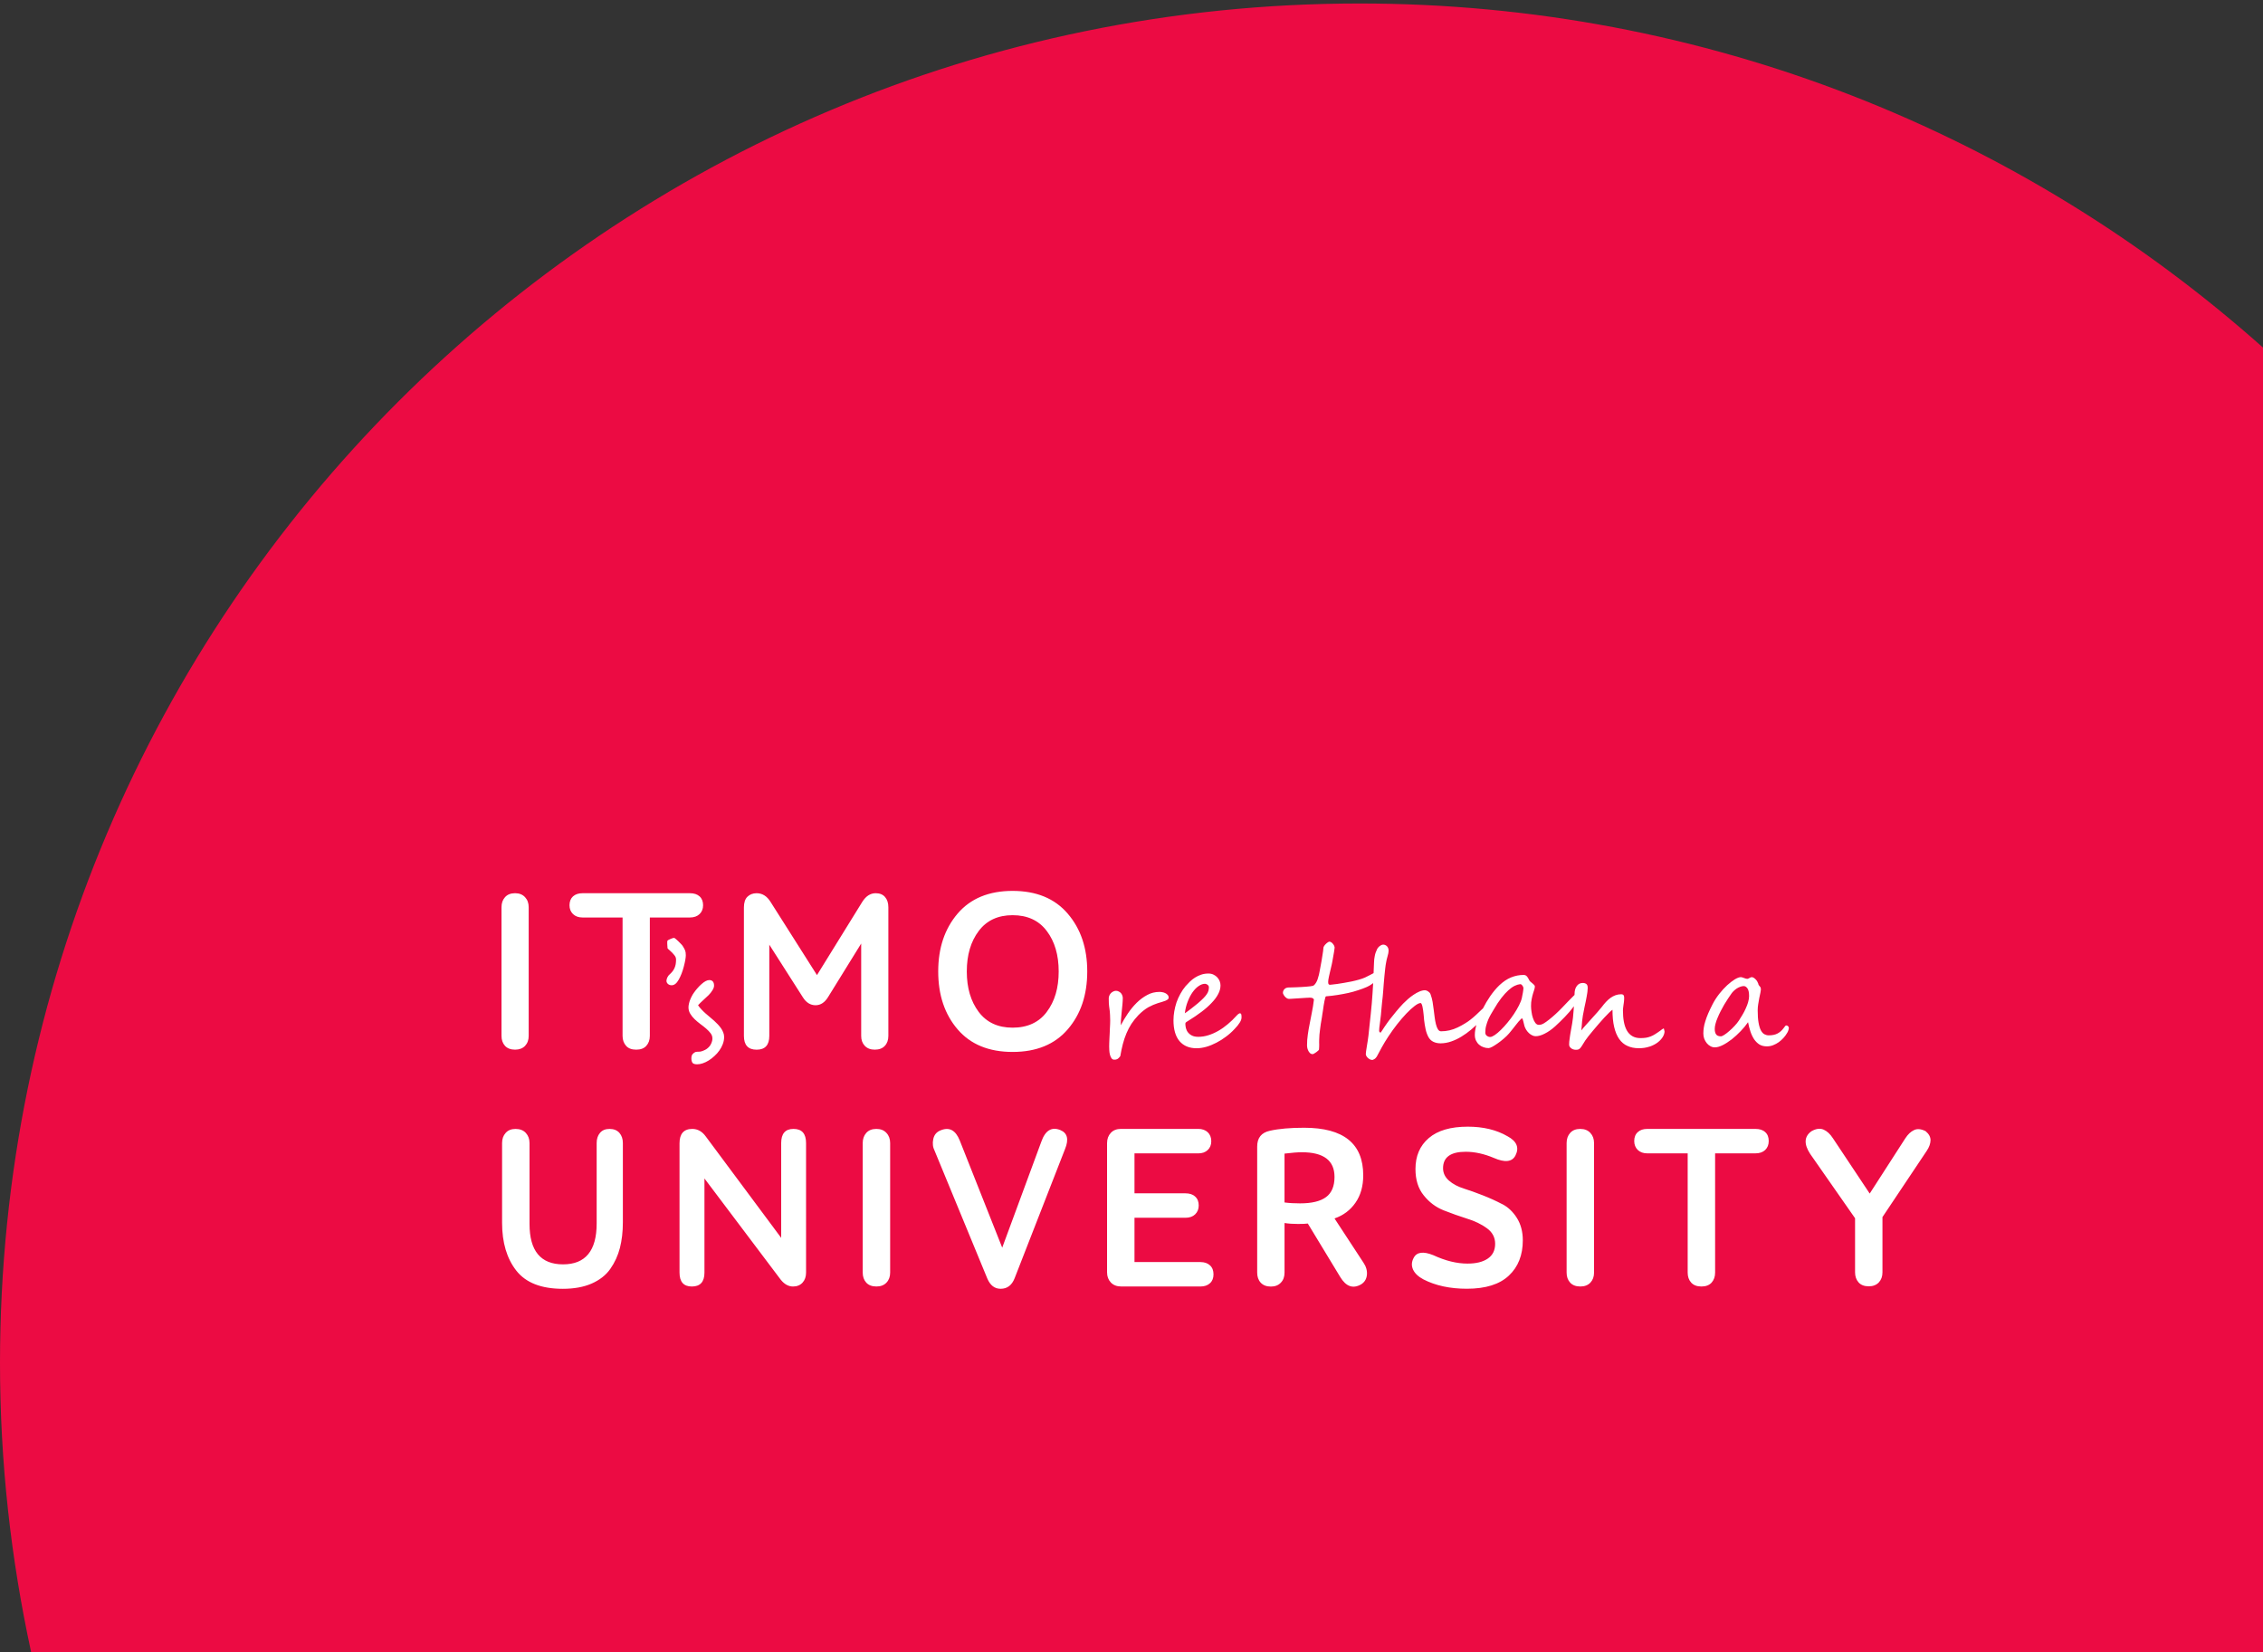 <!DOCTYPE svg PUBLIC "-//W3C//DTD SVG 1.1//EN" "http://www.w3.org/Graphics/SVG/1.1/DTD/svg11.dtd"><svg xmlns="http://www.w3.org/2000/svg" width="200" height="146" viewBox="0 0 200 146"><rect x="0" y="0" width="200" height="146" fill="#333333" stroke="none"/><path fill="none" d="M0 0h200v146H0z"/><path fill="#EC0B43" d="M200 30.718C178.775 11.816 150.81.308 120.148.308 53.794.31 0 54.104 0 120.462c0 8.767.963 17.304 2.75 25.54H200V30.718z"/><path fill="#FFF" d="M45.522 92.767c.376 0 .67-.114.883-.337.216-.23.32-.523.32-.88V80.183c0-.363-.104-.657-.32-.89-.213-.233-.507-.354-.883-.354-.384 0-.685.12-.89.353-.21.232-.31.526-.31.89V91.55c0 .356.1.648.31.88.206.222.507.337.89.337M61.828 80.782c.206-.198.31-.46.31-.78 0-.33-.103-.595-.31-.782-.207-.187-.49-.28-.854-.28H51.48c-.352 0-.63.094-.84.28-.203.188-.308.452-.308.783 0 .318.104.58.31.78.207.2.486.303.837.303h3.543v10.458c0 .362.106.654.313.886.204.23.505.337.89.337.392 0 .686-.108.894-.337.207-.23.313-.523.313-.886V81.086h3.543c.36 0 .645-.102.852-.304M76.427 92.427c.216.226.51.34.88.34.39 0 .69-.114.895-.34.21-.225.31-.52.31-.88V80.183c0-.377-.095-.675-.29-.903-.192-.227-.47-.34-.83-.34-.468 0-.862.252-1.184.763l-4.005 6.474-4.093-6.454c-.32-.523-.733-.783-1.24-.783-.335 0-.606.108-.814.313-.21.205-.31.52-.31.953V91.55c0 .812.372 1.22 1.124 1.22.744 0 1.12-.407 1.12-1.22v-8.06l2.967 4.65c.294.468.67.7 1.123.7.44 0 .808-.242 1.102-.718l2.928-4.734v8.158c-.002.362.104.656.317.88M92.51 89.433c-.697.927-1.707 1.39-3.018 1.39-1.294 0-2.294-.463-2.994-1.39-.7-.932-1.054-2.12-1.054-3.576 0-1.458.353-2.65 1.054-3.578.7-.933 1.7-1.397 2.994-1.397 1.31 0 2.32.464 3.018 1.396.704.927 1.055 2.12 1.055 3.577 0 1.456-.35 2.644-1.055 3.576m-3.018-10.696c-2.094 0-3.717.67-4.86 2.007-1.142 1.338-1.714 3.04-1.714 5.112 0 2.083.572 3.786 1.715 5.118s2.766 1.996 4.86 1.996c2.1 0 3.724-.664 4.87-1.996 1.15-1.332 1.726-3.035 1.726-5.118 0-2.072-.576-3.774-1.728-5.112-1.145-1.337-2.77-2.007-4.87-2.007"/><path fill="#FFF" d="M60.61 84.417c0-.18-.02-.32-.06-.416-.035-.097-.107-.232-.222-.41-.02-.037-.09-.113-.207-.232-.06-.057-.113-.117-.17-.17-.054-.058-.106-.107-.162-.15-.11-.103-.182-.15-.22-.15-.07 0-.177.033-.328.102-.154.06-.243.12-.263.167-.006.044-.01.103-.01.183 0 .025 0 .057.004.096 0 .038.005.082.007.12.008.043.01.085.01.126.003.044.003.075.003.1 0 .033.077.115.23.24.144.126.267.254.37.386.104.12.156.252.156.392 0 .144-.01.276-.03.403-.02.12-.056.23-.1.338-.045.105-.107.207-.18.304-.076.098-.17.19-.28.293-.036.026-.065.064-.093.104-.03.05-.06.093-.086.14-.022.055-.04.104-.057.153-.012.052-.022.1-.022.14 0 .118.048.212.14.29.088.074.194.108.322.108.232 0 .438-.163.625-.498.182-.323.33-.706.444-1.142.117-.442.177-.778.18-1.013M61.646 87.327c-.118.133-.226.27-.326.417-.062.085-.123.182-.176.29-.057.102-.107.212-.15.324-.045.11-.08.225-.105.344-.028.114-.042.223-.042.325 0 .212.054.398.158.568.102.17.23.332.39.483.158.15.326.294.51.43.183.133.354.267.51.403.156.137.288.272.393.414.103.14.153.29.153.452 0 .13-.03.278-.104.44-.067.165-.185.314-.35.445-.058.05-.122.086-.187.12-.067.036-.133.067-.192.086-.062.026-.12.046-.173.057-.054.013-.094.02-.123.02-.026 0-.06 0-.098.002-.037 0-.08.005-.12.005-.038.003-.07.005-.106.012-.035.008-.057.014-.07.02-.107.057-.192.126-.25.205-.057.085-.086.198-.086.35 0 .17.035.298.1.392.07.087.204.13.41.13.15 0 .312-.026.492-.087.18-.057.356-.145.533-.255.176-.11.343-.24.507-.392.168-.15.313-.318.438-.495.127-.178.225-.365.3-.566.076-.203.114-.408.114-.62 0-.144-.026-.275-.078-.403-.05-.133-.115-.25-.196-.37-.087-.117-.18-.234-.285-.345-.103-.105-.217-.218-.33-.322-.127-.114-.252-.225-.38-.325-.126-.107-.25-.212-.372-.318-.12-.108-.238-.217-.35-.34-.114-.112-.218-.245-.313-.383.13-.14.27-.28.416-.41.15-.14.326-.298.525-.49.13-.13.237-.27.332-.423.095-.154.142-.286.142-.403 0-.33-.143-.497-.424-.497-.102 0-.208.033-.325.094-.116.063-.232.15-.353.256-.124.105-.24.225-.36.364M98.023 88.94c.01.078.018.155.03.223.01.07.022.146.03.234.01.084.015.188.02.315.007.127.014.285.014.475 0 .08-.007.182-.007.302l-.02.403-.018.448c-.01.16-.017.307-.023.452-.007.145-.013.277-.016.4-.004.123-.006.22-.006.3 0 .08.002.18.01.307.005.13.02.257.05.384.03.126.076.232.135.328.06.094.143.14.253.14.075 0 .136-.007.184-.02.047-.02.088-.04.13-.057.033-.028.068-.06.103-.096.035-.038.072-.082.115-.132.064-.38.14-.737.225-1.067.088-.335.192-.65.32-.952.123-.298.27-.58.444-.847.173-.263.38-.52.618-.77.307-.308.603-.54.888-.7.283-.153.56-.27.83-.356.113-.034.227-.072.337-.1.112-.032.218-.066.313-.105.088-.038.164-.076.217-.12.058-.044.087-.102.087-.16 0-.092-.03-.176-.087-.237-.053-.066-.126-.12-.208-.16-.082-.042-.174-.073-.265-.086-.098-.02-.184-.025-.257-.025-.38 0-.744.087-1.076.27-.338.178-.648.41-.937.694-.287.284-.548.603-.785.953-.233.344-.44.69-.616 1.03-.005-.145 0-.317.017-.526.02-.208.037-.43.06-.656.023-.225.044-.445.067-.662.018-.217.03-.404.03-.563 0-.08-.016-.16-.047-.233-.027-.08-.07-.146-.12-.205-.057-.06-.12-.104-.196-.14-.07-.04-.154-.06-.242-.06-.073 0-.15.02-.225.055-.08.034-.145.085-.208.142-.06.062-.11.132-.146.215-.038.08-.057.164-.057.252 0 .17.003.315.008.425.01.112.016.203.025.284M104.97 88.513c.122-.317.267-.596.43-.825.168-.233.345-.418.54-.546.188-.13.377-.197.557-.197.03 0 .066.01.104.022.038.017.077.034.113.057.037.026.064.062.087.096.025.037.04.075.04.127 0 .108-.015.22-.044.32-.027.103-.08.203-.154.31-.07.107-.17.22-.294.348-.125.125-.28.27-.473.435-.085.073-.187.152-.297.24-.11.088-.22.177-.328.26-.11.084-.215.163-.31.232-.095.07-.17.128-.228.16.045-.37.13-.72.257-1.04m4.626 1.04c-.08 0-.184.073-.316.218-.237.266-.49.512-.763.738-.272.23-.552.43-.84.594-.287.166-.585.297-.885.39-.298.094-.596.14-.887.14-.228 0-.415-.037-.563-.112s-.262-.17-.352-.284c-.088-.11-.145-.236-.182-.376-.03-.136-.048-.265-.048-.392 0-.06.03-.107.088-.145.057-.04.116-.08.175-.11.426-.262.814-.524 1.164-.79.347-.262.647-.523.894-.79.25-.257.445-.52.58-.78.14-.26.205-.518.205-.767 0-.124-.025-.244-.07-.37-.05-.123-.118-.233-.21-.335s-.2-.18-.335-.245c-.13-.065-.283-.098-.45-.098-.228 0-.445.032-.642.1-.197.067-.38.152-.545.258-.17.106-.315.226-.455.36-.135.132-.262.264-.372.39-.177.21-.335.442-.47.69-.133.238-.247.495-.34.756-.083.26-.153.524-.197.79-.046.272-.07.533-.07.79 0 .806.18 1.422.534 1.842.358.416.86.628 1.51.628.282 0 .57-.048.868-.13.298-.088.59-.21.88-.36.294-.15.575-.326.85-.536.275-.202.523-.425.75-.67.204-.206.355-.396.463-.57.11-.17.16-.324.16-.47 0-.127-.01-.215-.027-.27-.023-.054-.058-.083-.102-.083M134.627 87.472c-.01.074-.02.153-.033.234-.016.088-.033.17-.05.256-.018.088-.034.16-.043.224-.043.202-.132.427-.258.675-.126.247-.278.507-.447.76-.17.258-.36.51-.56.75-.202.243-.396.46-.593.65-.193.19-.37.34-.54.455-.165.11-.3.17-.403.17-.1 0-.194-.032-.288-.1-.092-.064-.143-.166-.143-.29 0-.22.024-.426.08-.62.052-.196.118-.38.19-.55.08-.177.158-.328.243-.473.088-.146.163-.278.236-.397.228-.398.453-.735.67-1.014.214-.275.422-.504.614-.677.194-.178.38-.31.556-.396.173-.085.338-.135.488-.15h.013c.046 0 .083.016.117.046.035.033.066.063.092.104.024.043.04.08.053.118.013.033.02.062.02.067 0 .034-.006.086-.016.16m11.178 5.02c.287-.103.528-.23.72-.38.192-.15.338-.316.44-.487.1-.177.147-.335.147-.48l-.064-.255c-.02 0-.048.01-.077.03-.03.023-.07.043-.1.062-.042.03-.083.063-.124.096-.17.12-.32.227-.457.31-.134.088-.267.153-.4.207-.133.05-.27.092-.41.114-.142.02-.31.035-.495.035-.29 0-.536-.063-.732-.182-.2-.12-.358-.287-.482-.51-.118-.217-.204-.476-.258-.777-.054-.3-.078-.633-.078-.992 0-.03.003-.088.012-.182.013-.083.02-.177.035-.272.014-.098.026-.193.04-.278.01-.082.015-.138.015-.176 0-.03.003-.066.003-.102.004-.038.004-.07.004-.1 0-.087-.017-.16-.048-.215-.03-.058-.11-.09-.23-.09-.174 0-.337.032-.488.085-.158.06-.303.135-.44.233-.138.1-.27.218-.4.357-.126.138-.25.283-.376.454-.094.122-.226.276-.386.46-.166.182-.34.375-.517.574-.175.194-.352.384-.517.575-.164.178-.295.332-.385.458.02-.17.033-.315.04-.435.008-.12.016-.25.03-.39.015-.14.036-.306.068-.495.034-.194.082-.45.15-.77.036-.157.067-.31.1-.46.03-.154.06-.294.08-.418.024-.125.042-.226.052-.31.013-.082.02-.124.02-.138 0-.044.006-.1.012-.157.01-.063.013-.123.013-.185 0-.057-.007-.105-.015-.16-.01-.05-.032-.097-.064-.143-.03-.037-.082-.075-.137-.094-.058-.03-.134-.04-.225-.04-.123 0-.228.027-.32.08-.09.054-.163.124-.224.22-.06.084-.106.188-.135.3-.03.122-.043.242-.043.368 0 .033-.003.06-.003.09-.372.37-.737.744-1.093 1.123-.364.38-.748.737-1.155 1.06-.184.147-.348.26-.486.342-.143.082-.284.12-.425.12-.113 0-.217-.058-.303-.172-.088-.12-.16-.265-.214-.434-.06-.172-.1-.355-.123-.545-.03-.19-.044-.36-.044-.512 0-.227.016-.433.054-.604.035-.178.072-.336.114-.476l.116-.366c.04-.106.053-.204.053-.29 0-.04-.02-.085-.065-.132-.044-.045-.092-.09-.15-.14-.058-.047-.118-.095-.168-.138-.058-.05-.092-.09-.106-.128-.03-.057-.058-.114-.09-.17-.027-.054-.06-.105-.098-.15-.037-.046-.08-.082-.133-.115-.053-.027-.113-.04-.186-.04-.374 0-.743.073-1.103.218-.36.144-.7.38-1.03.688-.283.272-.554.595-.815.97-.24.35-.454.713-.644 1.088-.033.025-.054.045-.083.07-.202.19-.382.358-.533.506-.154.143-.31.275-.465.397-.152.123-.323.24-.503.348-.18.114-.396.233-.645.353-.468.228-.96.342-1.468.342-.114 0-.206-.057-.28-.177-.07-.113-.132-.265-.176-.448-.042-.18-.085-.385-.112-.605-.028-.224-.053-.442-.082-.652-.028-.25-.062-.49-.1-.712-.037-.222-.098-.448-.18-.674-.02-.058-.05-.104-.09-.152-.045-.043-.09-.078-.137-.113-.048-.026-.095-.056-.142-.07-.05-.017-.09-.025-.116-.025-.156 0-.327.038-.5.114-.173.074-.348.17-.517.285-.174.117-.338.243-.498.382-.156.146-.3.277-.427.403-.1.108-.2.223-.31.338-.105.12-.204.243-.31.364-.1.12-.202.238-.29.36-.094.112-.184.223-.26.323-.08.1-.16.206-.238.326-.082.12-.16.23-.236.34-.072.108-.14.21-.195.298-.06.095-.106.164-.142.208h-.03c-.02 0-.043-.02-.067-.05-.028-.035-.042-.064-.042-.088 0-.165.02-.367.057-.6.036-.234.067-.505.1-.814.015-.203.034-.393.05-.568.016-.178.03-.348.05-.524.023-.17.043-.348.058-.52.02-.17.034-.358.048-.56.013-.174.025-.373.044-.594.017-.22.038-.448.06-.676.023-.227.045-.447.07-.668.024-.222.054-.417.09-.588.005-.048.02-.112.04-.202.027-.09.053-.183.075-.284l.07-.277c.016-.092.025-.165.025-.22 0-.17-.053-.3-.147-.4-.098-.093-.207-.14-.327-.14-.057 0-.117.013-.17.04-.055.025-.11.06-.155.095-.05.04-.092.083-.128.127-.035.044-.066.087-.083.122-.05.117-.1.225-.134.32-.034.097-.06.194-.078.295-.02.096-.035.196-.048.29-.01.103-.016.212-.02.33-.005.103-.008.227-.016.38l-.02.484v.03l-.005.008c-.1.05-.212.112-.34.18-.126.066-.264.133-.412.205-.15.068-.33.13-.54.19-.207.06-.424.11-.646.16-.224.045-.448.09-.67.124-.218.042-.42.066-.597.096-.18.025-.327.04-.444.053-.115.013-.186.02-.2.02-.057 0-.1-.022-.123-.054-.025-.036-.038-.1-.038-.194 0-.053.006-.112.014-.186.01-.065.027-.158.05-.27.023-.112.055-.25.094-.415.044-.165.092-.376.148-.632.006-.03.02-.088.037-.173l.054-.29c.016-.107.038-.226.06-.344.026-.122.045-.234.06-.336.017-.104.028-.188.038-.264.014-.07.017-.12.017-.14 0-.03-.013-.076-.035-.133-.024-.057-.06-.114-.104-.17-.04-.058-.09-.105-.15-.146-.058-.044-.12-.063-.18-.063-.028 0-.074.02-.13.058-.06.038-.117.082-.175.14-.06.056-.11.12-.153.182-.045.07-.066.13-.066.18l-.026.266c-.016.12-.035.252-.063.404-.02.154-.05.31-.077.48-.032.167-.06.33-.09.488s-.053.304-.08.43c-.023.126-.046.228-.06.298-.076.313-.158.55-.257.7-.096.155-.187.247-.27.276-.042.013-.12.024-.222.04l-.36.036c-.136.012-.285.02-.44.03-.158.008-.312.017-.455.022-.146.007-.278.01-.4.013-.118.006-.21.006-.273.006-.057 0-.117.01-.177.028-.06.02-.113.046-.16.086-.05.043-.09.085-.117.146-.035.06-.052.132-.052.218 0 .04.018.088.053.15.028.06.07.114.12.174.05.055.103.104.17.146.063.04.13.06.195.06.022 0 .075 0 .164-.007l.307-.02c.12-.004.245-.012.38-.024.134-.01.263-.02.383-.025.117-.007.22-.013.31-.02.085-.006.142-.006.16-.006.022 0 .045-.005.067-.005.025-.002.047-.002.072-.002.072 0 .14.01.21.028.064.022.116.066.15.146-.052.408-.108.79-.182 1.133-.064.347-.132.682-.194 1.003-.066.322-.12.638-.164.95-.048.312-.07.635-.07.97 0 .03.008.083.017.168.012.085.04.167.078.255.033.088.088.163.154.233s.15.104.256.104c.02 0 .066-.017.127-.053.06-.033.12-.07.182-.115.063-.046.116-.088.164-.134.052-.044.076-.08.08-.105.01-.085.013-.165.015-.233.004-.068.004-.137.004-.202 0-.067 0-.133-.005-.203-.002-.067 0-.145.004-.233.002-.156.012-.305.022-.444.012-.142.03-.29.05-.438.02-.15.04-.315.065-.486.026-.173.06-.372.1-.593.008-.05.017-.134.035-.244.017-.113.033-.24.06-.38.018-.138.04-.28.062-.428.022-.146.05-.28.072-.4.025-.12.048-.22.07-.297.02-.083.047-.12.068-.12.332-.025.67-.064 1-.117.34-.053.657-.113.967-.18.314-.072.604-.15.88-.246.28-.092.536-.183.76-.284.16-.072.31-.157.45-.26l.107-.085c-.004.048-.006.096-.006.136-.012.164-.018.315-.028.447-.01.14-.015.247-.02.33-.016.26-.037.547-.065.87-.03.32-.063.644-.095.98-.03.33-.068.66-.106.99-.035.326-.066.63-.096.9-.022.143-.04.294-.064.46-.024.16-.048.323-.077.475l-.064.412c-.02.124-.028.212-.028.267 0 .06.02.124.053.19.036.06.083.12.138.167.056.054.12.09.19.126.065.032.134.044.198.044.027 0 .084-.02.16-.066.082-.04.154-.115.227-.222.13-.237.278-.52.45-.834.176-.315.364-.63.576-.947.238-.365.497-.725.774-1.08.278-.352.55-.668.814-.946.266-.28.512-.503.74-.677.224-.17.396-.256.525-.256.03 0 .063.025.088.09.03.056.055.138.075.23.02.097.036.2.057.317.015.116.03.23.04.34l.03.305c.005.086.01.156.015.2.034.29.078.563.132.814.053.258.135.483.242.688.107.2.256.35.444.44.19.09.404.137.65.137.318-.005.635-.06.944-.17.306-.105.605-.25.896-.428.286-.174.564-.372.836-.6.164-.136.318-.277.474-.42-.085.32-.133.608-.133.868 0 .188.034.354.1.497.073.147.16.27.272.367.113.102.243.178.393.228.144.053.295.08.454.08.07 0 .182-.043.327-.118.147-.082.308-.183.482-.306.18-.123.353-.262.53-.414.178-.15.332-.302.457-.447.037-.04.087-.1.153-.184.06-.082.136-.173.22-.273.076-.102.16-.206.242-.308.084-.107.16-.204.233-.29.075-.08.136-.15.192-.204.054-.056.087-.086.104-.086.02 0 .048.025.07.075.018.05.038.104.053.178.017.066.035.138.054.22.017.084.035.152.054.216.035.114.092.228.158.334.07.11.15.203.237.284.09.083.183.146.286.195.1.052.205.077.307.077.24 0 .51-.077.81-.233.304-.152.605-.365.91-.638.287-.266.574-.537.857-.834.278-.285.55-.6.802-.94-.01.132-.022.27-.03.416-.028.424-.067.782-.12 1.08-.05.293-.092.55-.136.77-.014.078-.026.164-.045.266l-.043.303c-.017.103-.028.202-.038.3-.007.1-.01.18-.01.256 0 .058.013.107.043.165.03.058.07.1.128.146.05.044.114.083.19.106.074.026.153.038.242.038.095 0 .174-.012.236-.038.058-.023.114-.075.167-.138.054-.065.114-.15.174-.253.062-.106.144-.24.248-.396.057-.09.15-.208.27-.366.124-.158.264-.327.417-.51.155-.187.32-.38.493-.58l.495-.558c.164-.17.306-.32.436-.448.125-.125.224-.208.293-.25 0 .592.048 1.103.15 1.527.102.432.25.783.445 1.06.198.28.44.484.73.61.284.13.61.2.986.2.368.006.695-.05.98-.148M53.88 99.77c-.38 0-.663.12-.858.357-.196.232-.29.53-.29.893v7.107c0 2.41-.99 3.614-2.968 3.614s-2.965-1.188-2.965-3.57v-7.15c0-.36-.113-.66-.326-.893-.216-.236-.522-.356-.91-.356-.376 0-.67.12-.877.357-.21.232-.313.53-.313.893v7.047c0 1.75.42 3.16 1.26 4.23.842 1.07 2.21 1.603 4.108 1.603.985 0 1.83-.152 2.54-.46.716-.314 1.27-.746 1.66-1.305.393-.56.672-1.173.847-1.85.17-.672.26-1.423.26-2.26v-7.006c0-.362-.1-.66-.3-.894-.204-.235-.492-.355-.87-.355M70.128 99.77c-.726 0-1.088.418-1.088 1.25v8.38l-6.666-8.964c-.32-.44-.716-.665-1.187-.665-.753 0-1.132.425-1.132 1.273v11.424c0 .82.364 1.23 1.09 1.23.74 0 1.113-.41 1.113-1.23v-8.318l6.74 8.944c.322.404.687.604 1.09.604.35 0 .628-.114.84-.342.207-.23.31-.522.31-.89V101.02c0-.832-.367-1.25-1.11-1.25M77.457 99.77c-.392 0-.688.12-.9.357-.205.232-.312.53-.312.893v11.447c0 .366.106.66.313.89.21.227.508.34.9.34.377 0 .67-.113.885-.34.22-.23.327-.523.327-.89V101.02c0-.36-.108-.66-.327-.893-.214-.236-.508-.356-.886-.356M93.706 99.87c-.767-.305-1.326.033-1.677 1.033l-3.455 9.363-3.75-9.465c-.366-.916-.92-1.218-1.68-.91-.36.136-.584.394-.664.78-.08.377-.038.728.124 1.04l4.66 11.298c.26.597.647.89 1.17.89.582 0 .992-.31 1.235-.928l4.458-11.424c.35-.86.21-1.42-.422-1.676M106.1 111.538h-5.836v-3.915h4.504c.363 0 .65-.102.854-.3.213-.205.318-.467.318-.79 0-.337-.105-.6-.318-.785-.204-.193-.49-.285-.854-.285h-4.504v-3.53h5.633c.352 0 .63-.097.84-.298.204-.192.313-.45.313-.775 0-.334-.108-.6-.313-.796-.21-.195-.488-.296-.84-.296h-6.822c-.388 0-.69.12-.908.356-.215.235-.327.534-.327.9v11.423c0 .366.114.663.335.897.224.235.53.353.922.353h7.003c.348 0 .63-.098.837-.29.212-.195.31-.455.31-.78 0-.336-.098-.603-.31-.796-.21-.197-.49-.292-.838-.292M117.195 105.795c-.5.373-1.264.556-2.298.556-.498 0-.956-.024-1.373-.08v-4.318c.67-.082 1.186-.12 1.534-.12 1.922 0 2.884.726 2.884 2.18 0 .817-.25 1.418-.747 1.783m.747 1.888c.777-.27 1.398-.732 1.854-1.393.46-.66.684-1.468.684-2.42 0-2.803-1.74-4.203-5.22-4.203-1.224 0-2.233.087-3.026.265-.754.163-1.126.625-1.126 1.395v11.14c0 .367.1.663.31.89.212.228.508.346.9.346.375 0 .67-.118.882-.346.22-.227.325-.522.325-.89v-4.38c.362.057.757.083 1.193.083.397 0 .69-.013.864-.038l2.862 4.72c.513.85 1.124 1.067 1.836.663.31-.186.483-.463.524-.833.04-.372-.063-.74-.308-1.1l-2.554-3.9zM132.752 106.414c-.516-.272-1.082-.53-1.694-.77-.612-.24-1.177-.442-1.694-.605-.52-.163-.953-.393-1.303-.696-.347-.303-.526-.67-.526-1.1 0-.97.67-1.453 2-1.453.793 0 1.62.18 2.484.543.98.432 1.623.36 1.916-.217.35-.688.116-1.256-.703-1.697-.984-.57-2.152-.847-3.513-.847-1.507 0-2.654.333-3.442 1.006-.79.672-1.18 1.587-1.18 2.74 0 .948.24 1.72.728 2.323.48.607 1.072 1.05 1.764 1.326.69.27 1.382.518 2.067.734.688.21 1.274.496 1.758.85.48.35.725.81.725 1.37 0 .58-.218 1.016-.654 1.312-.44.298-1.034.44-1.788.44-.944 0-1.95-.245-3.025-.744-.892-.358-1.47-.28-1.737.243-.188.352-.203.69-.05 1.032.155.336.46.622.915.865 1.076.553 2.357.827 3.838.827 1.654 0 2.892-.387 3.715-1.163.82-.77 1.23-1.81 1.23-3.117 0-.764-.176-1.427-.523-1.976-.35-.554-.786-.965-1.305-1.23M139.667 99.77c-.392 0-.688.12-.9.357-.207.232-.312.53-.312.893v11.447c0 .366.104.66.313.89.212.227.508.34.9.34.378 0 .67-.113.887-.34.217-.23.324-.523.324-.89V101.02c0-.36-.108-.66-.325-.893-.216-.236-.51-.356-.888-.356M155.15 99.77h-9.57c-.35 0-.626.092-.837.285-.207.186-.313.452-.313.786 0 .322.106.584.313.79.21.198.488.3.838.3h3.573v10.537c0 .366.104.66.313.89.21.227.51.34.9.34s.688-.113.898-.34c.205-.23.313-.523.313-.89V101.93h3.572c.36 0 .648-.102.857-.3.21-.206.31-.468.31-.79 0-.333-.1-.6-.31-.785-.208-.194-.495-.284-.858-.284M170.187 99.972c-.403-.204-.747-.235-1.028-.097-.285.132-.54.372-.77.726l-3.147 4.883-3.248-4.882c-.243-.378-.52-.634-.828-.77-.313-.133-.666-.088-1.07.142-.645.458-.687 1.13-.12 1.998l3.972 5.693v4.784c0 .36.106.656.313.89.208.228.506.342.896.342.378 0 .67-.115.89-.343.215-.233.322-.53.322-.89v-4.885l3.913-5.855c.218-.323.327-.633.335-.927.006-.296-.136-.564-.433-.808M154.503 88.55c-.054.19-.127.38-.215.57-.085.195-.183.385-.293.567-.108.184-.21.353-.316.51-.098.147-.22.303-.373.463-.148.163-.302.31-.46.446-.155.14-.304.254-.445.346-.14.092-.24.136-.313.136-.21 0-.355-.064-.428-.184-.08-.117-.113-.277-.113-.473 0-.133.02-.283.068-.454.044-.17.104-.348.186-.533.077-.187.166-.38.267-.577.1-.195.21-.393.315-.578.114-.186.225-.37.34-.54.108-.17.212-.323.312-.456.053-.073.114-.146.197-.222.078-.078.167-.146.265-.212.094-.06.195-.11.303-.15.106-.04.21-.062.314-.062.123 0 .23.073.328.212.092.134.14.36.14.676 0 .16-.03.332-.082.517m3.363 2.075c-.03 0-.065.022-.1.066-.035.052-.072.103-.12.16-.158.214-.338.377-.544.484-.202.11-.464.165-.782.165-.132 0-.26-.033-.38-.097-.118-.063-.223-.177-.313-.344-.085-.164-.156-.393-.205-.676-.052-.284-.077-.647-.077-1.1 0-.16.013-.338.044-.53.032-.19.063-.377.097-.555.04-.18.07-.333.1-.47.027-.134.04-.222.04-.267 0-.078-.01-.145-.025-.183-.02-.037-.04-.075-.068-.102-.03-.03-.058-.063-.082-.1-.028-.032-.048-.092-.063-.165-.022-.063-.052-.127-.093-.195-.042-.07-.092-.126-.146-.178-.053-.056-.11-.098-.166-.133-.06-.03-.114-.05-.167-.05-.03 0-.063.013-.098.025-.036.02-.067.038-.103.054-.032.02-.07.033-.1.05s-.067.022-.103.022c-.034 0-.073-.006-.122-.022s-.098-.03-.15-.05c-.053-.016-.103-.034-.15-.054-.047-.013-.09-.025-.128-.025-.137 0-.31.063-.528.19-.214.132-.44.305-.682.523-.237.22-.473.476-.704.767-.23.294-.43.603-.596.928-.148.293-.277.555-.38.798-.104.246-.188.468-.25.676-.068.208-.115.403-.14.58-.026.183-.04.353-.04.518 0 .164.026.32.08.468.057.145.13.27.225.39.094.113.2.202.323.266.124.07.252.102.39.102.2 0 .43-.064.693-.197.262-.132.526-.303.8-.514.267-.212.528-.45.783-.716.253-.263.474-.527.657-.796.054.288.125.564.21.82.086.264.196.488.325.687.134.192.29.35.47.463.187.112.402.165.655.165.19 0 .38-.032.558-.104.183-.073.348-.16.502-.27.15-.113.29-.236.413-.373.123-.14.225-.27.296-.4.064-.09.105-.175.13-.263.032-.085.045-.16.045-.23 0-.047-.024-.094-.072-.145-.048-.043-.104-.065-.162-.065"/></svg>